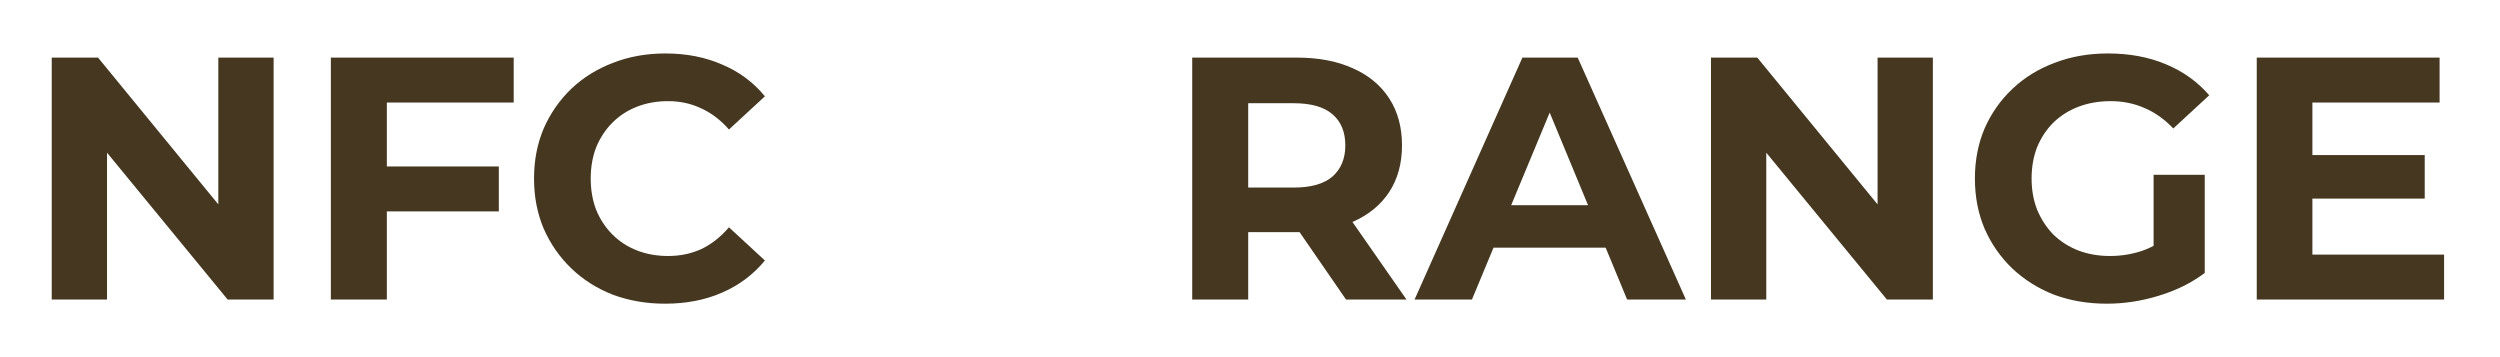 <svg width="217" height="31" viewBox="0 0 217 31" fill="none" xmlns="http://www.w3.org/2000/svg">
<g filter="url(#filter0_d_61_36)">
<path d="M4.49 22V1H8.51L20.9 16.12H18.95V1H23.75V22H19.76L7.34 6.88H9.29V22H4.49ZM33.218 10.45H43.298V14.35H33.218V10.45ZM33.578 22H28.718V1H44.589V4.9H33.578V22ZM57.724 22.36C56.104 22.36 54.594 22.1 53.194 21.58C51.814 21.04 50.614 20.28 49.594 19.3C48.574 18.32 47.774 17.17 47.194 15.85C46.634 14.53 46.354 13.08 46.354 11.5C46.354 9.92 46.634 8.47 47.194 7.15C47.774 5.83 48.574 4.68 49.594 3.7C50.634 2.72 51.844 1.97 53.224 1.45C54.604 0.91 56.114 0.64 57.754 0.64C59.574 0.64 61.214 0.96 62.674 1.6C64.154 2.22 65.394 3.14 66.394 4.36L63.274 7.24C62.554 6.42 61.754 5.81 60.874 5.41C59.994 4.99 59.034 4.78 57.994 4.78C57.014 4.78 56.114 4.94 55.294 5.26C54.474 5.58 53.764 6.04 53.164 6.64C52.564 7.24 52.094 7.95 51.754 8.77C51.434 9.59 51.274 10.5 51.274 11.5C51.274 12.5 51.434 13.41 51.754 14.23C52.094 15.05 52.564 15.76 53.164 16.36C53.764 16.96 54.474 17.42 55.294 17.74C56.114 18.06 57.014 18.22 57.994 18.22C59.034 18.22 59.994 18.02 60.874 17.62C61.754 17.2 62.554 16.57 63.274 15.73L66.394 18.61C65.394 19.83 64.154 20.76 62.674 21.4C61.214 22.04 59.564 22.36 57.724 22.36Z" fill="#463720"/>
<path d="M88.372 22.36C86.712 22.36 85.172 22.09 83.752 21.55C82.352 21.01 81.132 20.25 80.092 19.27C79.072 18.29 78.272 17.14 77.692 15.82C77.132 14.5 76.852 13.06 76.852 11.5C76.852 9.94 77.132 8.5 77.692 7.18C78.272 5.86 79.082 4.71 80.122 3.73C81.162 2.75 82.382 1.99 83.782 1.45C85.182 0.91 86.702 0.64 88.342 0.64C90.002 0.64 91.522 0.91 92.902 1.45C94.302 1.99 95.512 2.75 96.532 3.73C97.572 4.71 98.382 5.86 98.962 7.18C99.542 8.48 99.832 9.92 99.832 11.5C99.832 13.06 99.542 14.51 98.962 15.85C98.382 17.17 97.572 18.32 96.532 19.3C95.512 20.26 94.302 21.01 92.902 21.55C91.522 22.09 90.012 22.36 88.372 22.36ZM88.342 18.22C89.282 18.22 90.142 18.06 90.922 17.74C91.722 17.42 92.422 16.96 93.022 16.36C93.622 15.76 94.082 15.05 94.402 14.23C94.742 13.41 94.912 12.5 94.912 11.5C94.912 10.5 94.742 9.59 94.402 8.77C94.082 7.95 93.622 7.24 93.022 6.64C92.442 6.04 91.752 5.58 90.952 5.26C90.152 4.94 89.282 4.78 88.342 4.78C87.402 4.78 86.532 4.94 85.732 5.26C84.952 5.58 84.262 6.04 83.662 6.64C83.062 7.24 82.592 7.95 82.252 8.77C81.932 9.59 81.772 10.5 81.772 11.5C81.772 12.48 81.932 13.39 82.252 14.23C82.592 15.05 83.052 15.76 83.632 16.36C84.232 16.96 84.932 17.42 85.732 17.74C86.532 18.06 87.402 18.22 88.342 18.22Z" fill="white"/>
<path d="M103.484 22V1H112.574C114.454 1 116.074 1.31 117.434 1.93C118.794 2.53 119.844 3.4 120.584 4.54C121.324 5.68 121.694 7.04 121.694 8.62C121.694 10.18 121.324 11.53 120.584 12.67C119.844 13.79 118.794 14.65 117.434 15.25C116.074 15.85 114.454 16.15 112.574 16.15H106.184L108.344 14.02V22H103.484ZM116.834 22L111.584 14.38H116.774L122.084 22H116.834ZM108.344 14.56L106.184 12.28H112.304C113.804 12.28 114.924 11.96 115.664 11.32C116.404 10.66 116.774 9.76 116.774 8.62C116.774 7.46 116.404 6.56 115.664 5.92C114.924 5.28 113.804 4.96 112.304 4.96H106.184L108.344 2.65V14.56ZM122.785 22L132.145 1H136.945L146.335 22H141.235L133.555 3.46H135.475L127.765 22H122.785ZM127.465 17.5L128.755 13.81H139.555L140.875 17.5H127.465ZM148.513 22V1H152.533L164.923 16.12H162.973V1H167.773V22H163.783L151.363 6.88H153.313V22H148.513ZM182.882 22.36C181.222 22.36 179.692 22.1 178.292 21.58C176.912 21.04 175.702 20.28 174.662 19.3C173.642 18.32 172.842 17.17 172.262 15.85C171.702 14.53 171.422 13.08 171.422 11.5C171.422 9.92 171.702 8.47 172.262 7.15C172.842 5.83 173.652 4.68 174.692 3.7C175.732 2.72 176.952 1.97 178.352 1.45C179.752 0.91 181.292 0.64 182.972 0.64C184.832 0.64 186.502 0.95 187.982 1.57C189.482 2.19 190.742 3.09 191.762 4.27L188.642 7.15C187.882 6.35 187.052 5.76 186.152 5.38C185.252 4.98 184.272 4.78 183.212 4.78C182.192 4.78 181.262 4.94 180.422 5.26C179.582 5.58 178.852 6.04 178.232 6.64C177.632 7.24 177.162 7.95 176.822 8.77C176.502 9.59 176.342 10.5 176.342 11.5C176.342 12.48 176.502 13.38 176.822 14.2C177.162 15.02 177.632 15.74 178.232 16.36C178.852 16.96 179.572 17.42 180.392 17.74C181.232 18.06 182.152 18.22 183.152 18.22C184.112 18.22 185.042 18.07 185.942 17.77C186.862 17.45 187.752 16.92 188.612 16.18L191.372 19.69C190.232 20.55 188.902 21.21 187.382 21.67C185.882 22.13 184.382 22.36 182.882 22.36ZM186.932 19.06V11.17H191.372V19.69L186.932 19.06ZM200.356 9.46H210.466V13.24H200.356V9.46ZM200.716 18.1H212.146V22H195.886V1H211.756V4.9H200.716V18.1Z" fill="#463720"/>
</g>
<defs>
<filter id="filter0_d_61_36" x="0.49" y="0.64" width="215.656" height="29.72" filterUnits="userSpaceOnUse" color-interpolation-filters="sRGB">
<feFlood flood-opacity="0" result="BackgroundImageFix"/>
<feColorMatrix in="SourceAlpha" type="matrix" values="0 0 0 0 0 0 0 0 0 0 0 0 0 0 0 0 0 0 127 0" result="hardAlpha"/>
<feOffset dy="4"/>
<feGaussianBlur stdDeviation="2"/>
<feComposite in2="hardAlpha" operator="out"/>
<feColorMatrix type="matrix" values="0 0 0 0 0 0 0 0 0 0 0 0 0 0 0 0 0 0 0.34 0"/>
<feBlend mode="normal" in2="BackgroundImageFix" result="effect1_dropShadow_61_36"/>
<feBlend mode="normal" in="SourceGraphic" in2="effect1_dropShadow_61_36" result="shape"/>
</filter>
</defs>
</svg>
